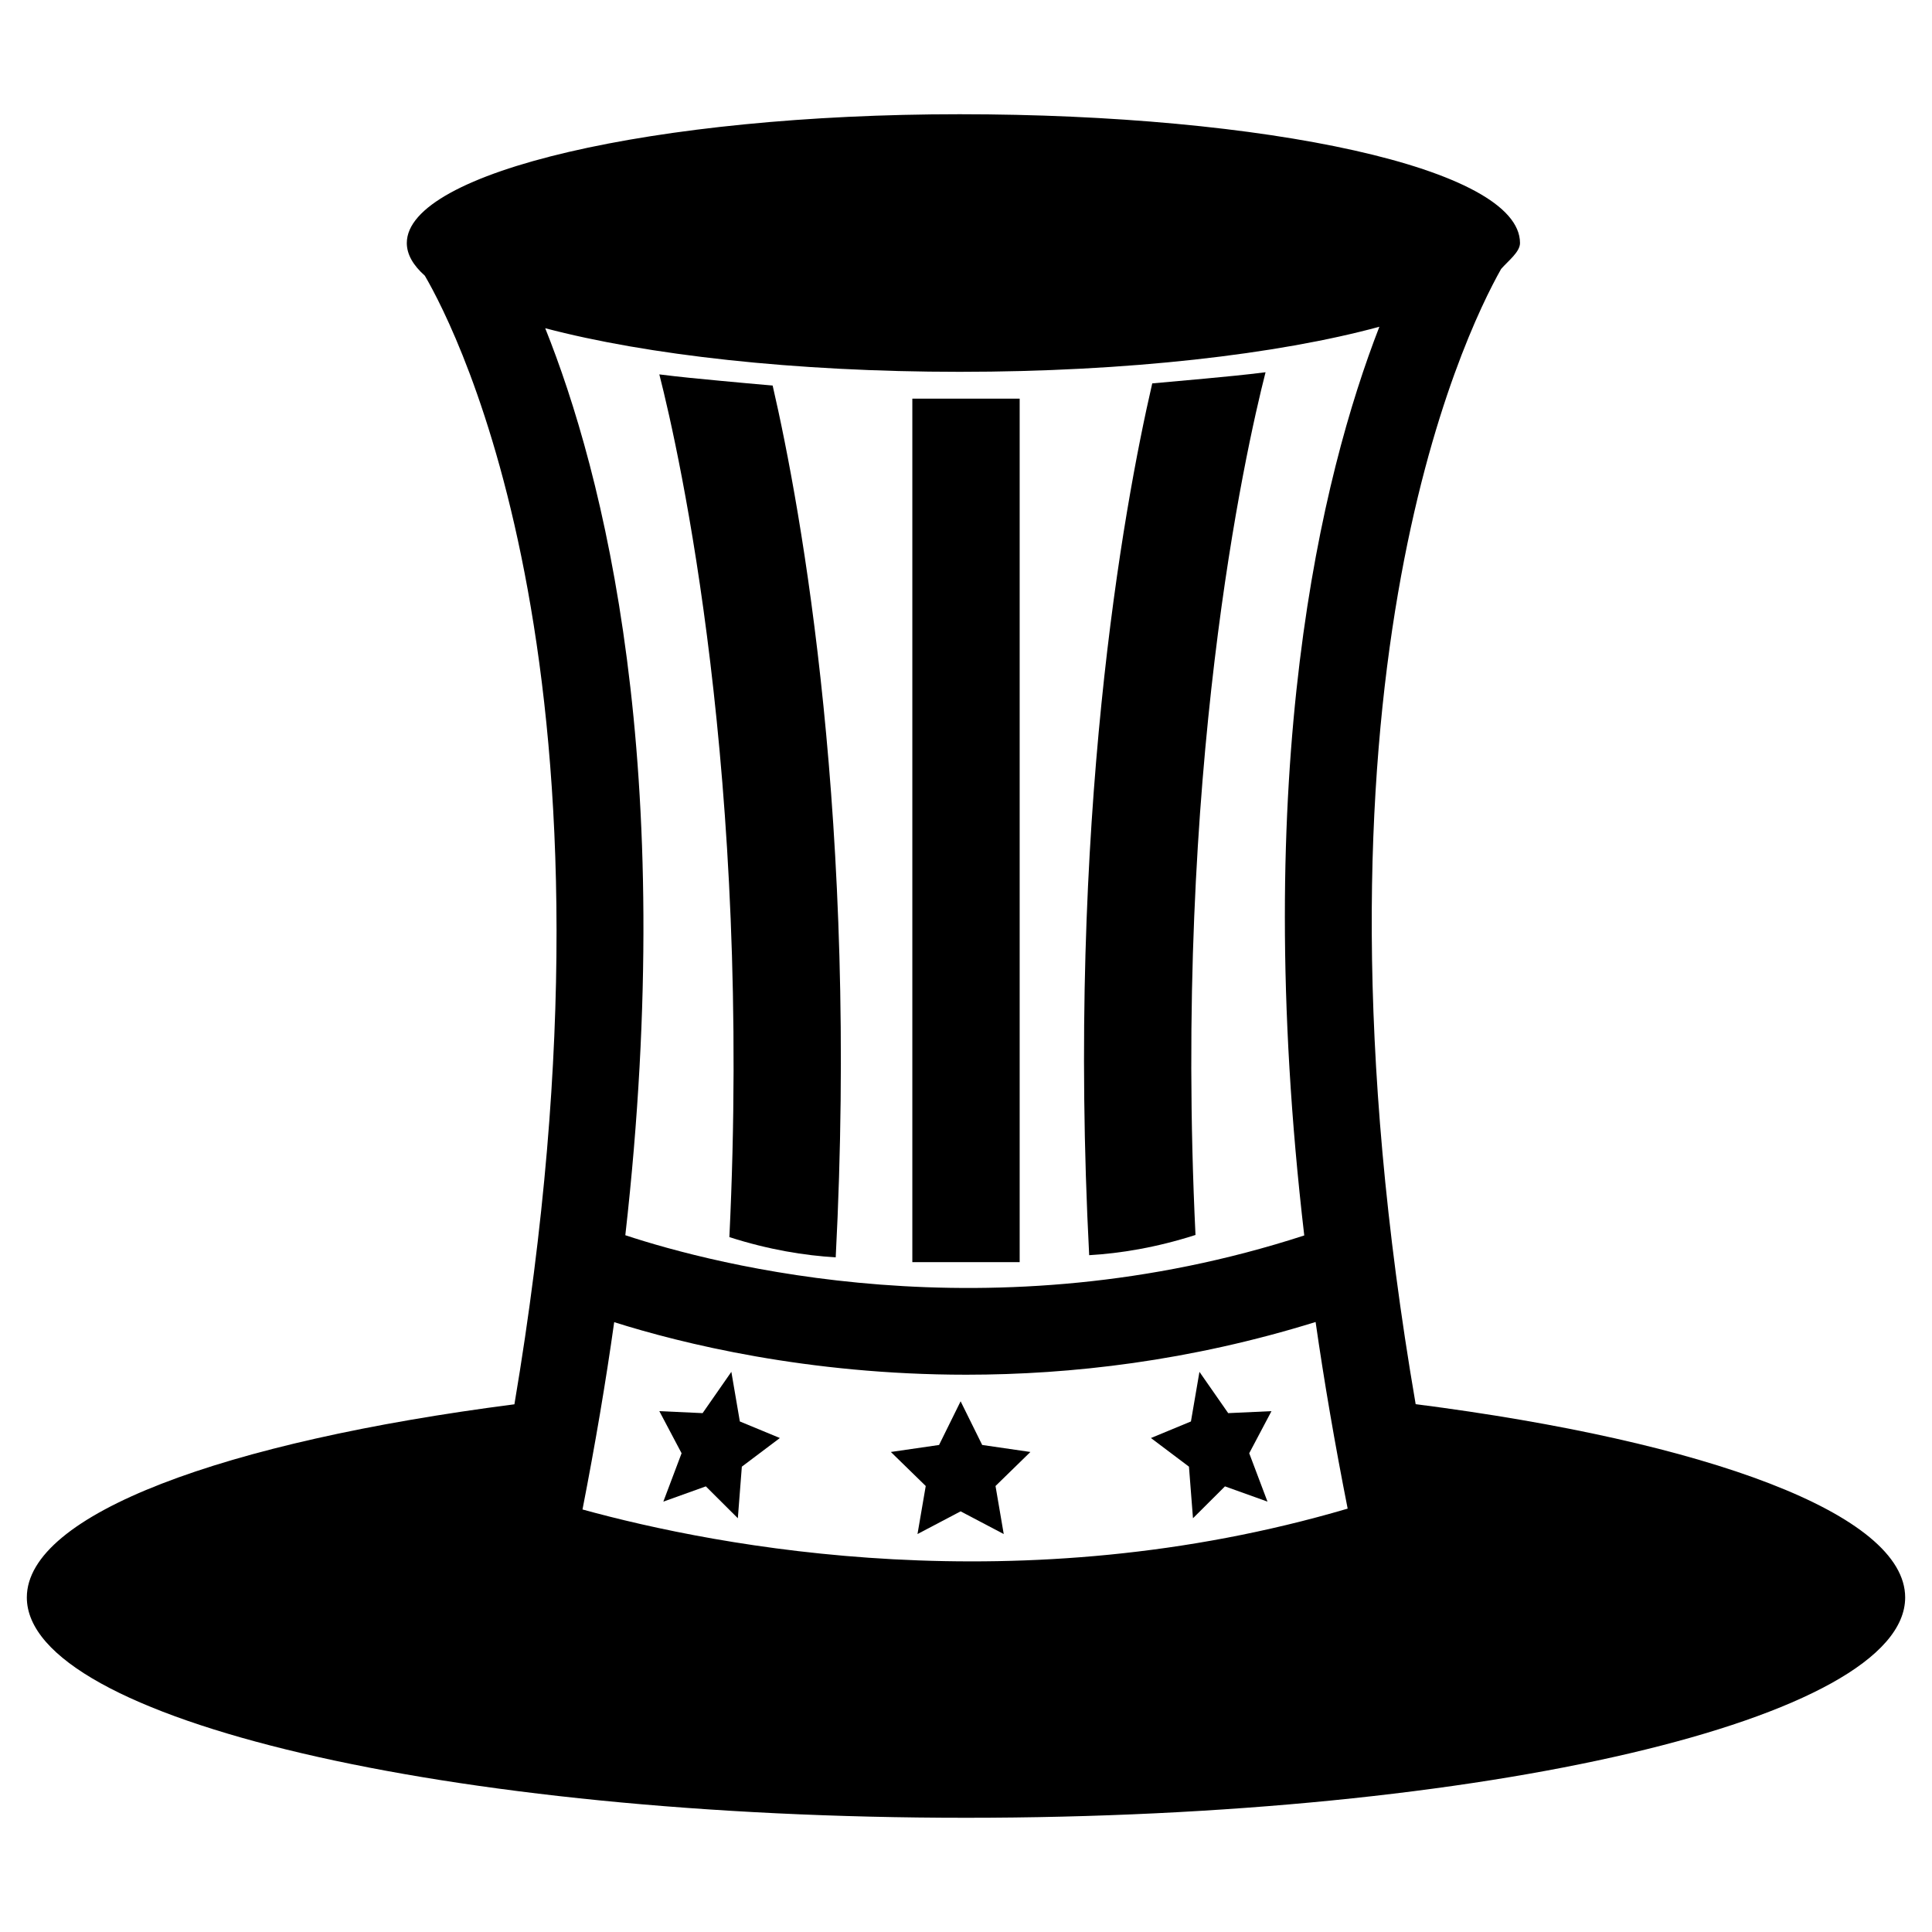 <?xml version="1.0" encoding="utf-8"?>
<!-- Generator: Adobe Illustrator 16.0.0, SVG Export Plug-In . SVG Version: 6.00 Build 0)  -->
<!DOCTYPE svg PUBLIC "-//W3C//DTD SVG 1.1//EN" "http://www.w3.org/Graphics/SVG/1.1/DTD/svg11.dtd">
<svg version="1.1" id="Layer_1" xmlns="http://www.w3.org/2000/svg" xmlns:xlink="http://www.w3.org/1999/xlink" x="0px" y="0px"
	 width="126px" height="126px" viewBox="0 0 126 126" enable-background="new 0 0 126 126" xml:space="preserve">
<g>
	<path d="M92.326,91.576c-8.02-46.672,3.087-69.634,5.574-74.036c0.48-0.546,1.231-1.111,1.231-1.691
		c0-4.904-16.64-8.399-36.55-8.399c-19.91,0-36.05,3.761-36.05,8.399c0,0.737,0.41,1.451,1.176,2.132
		c2.136,3.662,13.806,26.391,5.842,73.604C14.6,94.027,1.75,98.752,1.75,104.183c0,7.936,27.422,14.368,61.25,14.368
		s61.25-6.433,61.25-14.368C124.25,98.741,111.342,94.012,92.326,91.576z M35.557,21.405c6.605,1.743,16.261,2.844,27.024,2.844
		c10.958,0,20.766-1.142,27.378-2.939c-3.763,9.689-8.456,28.774-4.899,59.263c-20.456,6.653-38.478,1.902-44.278-0.015
		C44.256,49.833,39.329,30.818,35.557,21.405z M37.989,98.444c0.828-4.243,1.52-8.323,2.067-12.216
		c4.367,1.38,12.592,3.427,22.964,3.427c6.828,0,14.585-0.891,22.78-3.438c0.558,3.883,1.255,7.943,2.091,12.172
		C66.521,104.676,46.879,100.892,37.989,98.444z"/>
	<path d="M47.568,80.681c2.573,0.827,4.921,1.202,6.935,1.319c1.466-28.214-2.222-48.673-4.113-56.856
		c-1.143-0.099-2.289-0.202-3.442-0.312c-1.294-0.122-2.622-0.246-3.948-0.415C44.326,29.612,49.017,50.608,47.568,80.681z"/>
	<path d="M77.967,80.541c-1.448-30.072,3.243-51.068,4.569-56.264c-1.326,0.169-2.654,0.293-3.948,0.415
		c-1.153,0.109-2.299,0.213-3.442,0.312c-1.891,8.184-5.58,28.643-4.113,56.856C73.046,81.743,75.394,81.368,77.967,80.541z"/>
	<rect x="59.5" y="25.999" width="7" height="56.315"/>
	<polygon points="47.697,89.468 45.822,92.161 43,92.031 44.451,94.777 43.261,97.932 46.033,96.937 48.12,99.016 48.381,95.652 
		50.861,93.784 48.251,92.704 	"/>
	<polygon points="80.1,92.161 78.225,89.468 77.67,92.704 75.061,93.784 77.541,95.652 77.803,99.016 79.889,96.937 82.662,97.932 
		81.471,94.777 82.923,92.031 	"/>
	<polygon points="64.056,94.237 62.649,91.389 61.243,94.237 58.099,94.694 60.374,96.913 59.837,100.046 62.649,98.566 
		65.461,100.046 64.925,96.913 67.2,94.694 	"/>
</g>
</svg>
